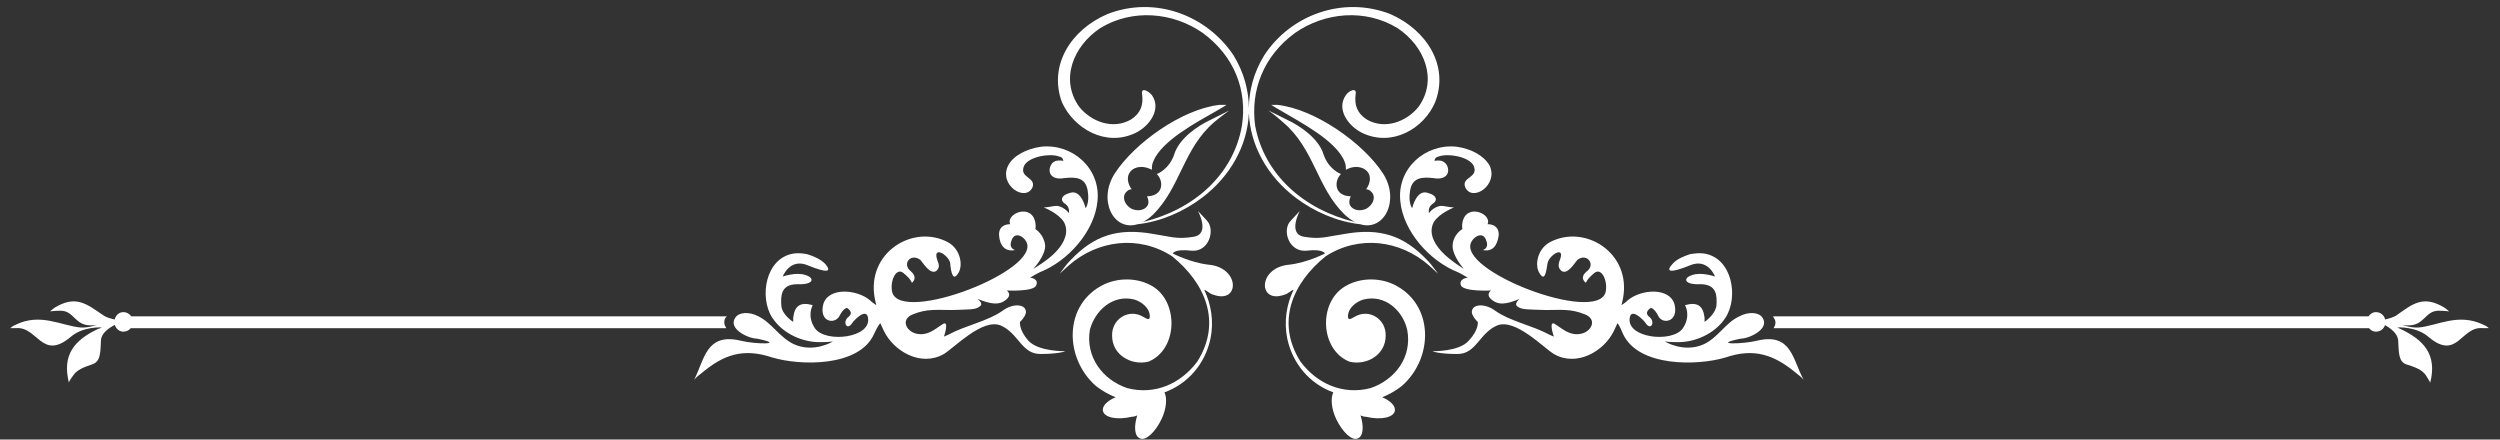 <?xml version="1.0" encoding="utf-8"?>
<!-- Generator: Adobe Illustrator 17.0.0, SVG Export Plug-In . SVG Version: 6.00 Build 0)  -->
<!DOCTYPE svg PUBLIC "-//W3C//DTD SVG 1.1//EN" "http://www.w3.org/Graphics/SVG/1.1/DTD/svg11.dtd">
<svg version="1.1" id="Слой_1" xmlns="http://www.w3.org/2000/svg" xmlns:xlink="http://www.w3.org/1999/xlink" x="0px" y="0px"
	 width="257.95px" height="45.35px" viewBox="0 0 257.95 45.35" enable-background="new 0 0 257.95 45.35" xml:space="preserve">
<rect x="0" y="0" width="257.95" height="45.35" fill="#333333" stroke="none"/>
<g>
	<path fill-rule="evenodd" clip-rule="evenodd" fill="#FFFFFF" d="M106.108,35.156c-1.008-1.152-0.864-1.944-0.864-1.944
		s0.792-0.72,0.576-1.224c-0.144-0.576-1.296-0.72-2.376,0.072c-1.512,1.08-3.816,1.512-5.544,2.448
		c-0.288,0.144-0.504,0.216-0.504,0.216s0.648-1.872-0.216-1.224c-0.864,0.576-1.512,1.152-2.592,0.936
		c-1.08-0.216-1.728-1.512-0.36-2.016c1.44-0.576,2.376-0.432,4.032-0.432c1.656-0.072,2.376,0,2.808-0.36
		c0.504-0.288-0.216-0.792-0.216-0.792c1.44,0.576,2.232,0.648,2.88,0.144c0.792-0.576,0.144-1.008,0.144-1.008
		s2.736,0.144,3.024-0.504c0.36-0.72-0.648-0.864-0.648-0.792c0,0,0.432-0.288,1.008-0.576c2.952-1.152,5.688-4.248,5.976-7.344
		c0.36-3.384-2.592-5.976-5.832-5.616c-1.512,0.216-2.88,0.936-3.384,1.944c-1.008,2.016,1.8,3.816,2.52,2.232
		c0.36-1.08-1.44-0.936-0.864-2.232c0.504-0.936,2.664-1.296,3.6-0.936c0.432,0.072,0.432,0.432,0.432,0.432
		c0,0.072-0.936-0.288-1.296,0.504c-0.36,0.792,0.144,1.512,1.368,1.296c1.224-0.144,2.232-0.072,2.448,1.296
		c0.216,1.296-0.216,1.8-0.216,1.8s-0.432-1.944-1.584-1.584c-1.08,0.288-1.008,0.864-0.504,1.152c0.504,0.36,0.36,0.936,0.36,0.936
		s-0.648-0.864-1.512-0.72c-0.792,0.144-1.08,0.144-1.08,0.144s1.512,0.576,2.088,1.512c0.504,0.936,0.144,2.016-0.792,3.024
		c-0.864,0.936-2.376,1.8-2.376,1.8s1.296-1.368,1.224-2.448c-0.144-1.152-1.008-1.656-1.008-1.656s0.072-0.288,0-0.648
		c-0.36-2.088-3.096-0.936-2.592,0.144c0,0-1.224-0.072-1.152,1.152c0.072,1.08,0.648,1.728,1.656,1.512c0,0-0.72-0.144-0.36-1.008
		c0.288-0.864,1.152-0.504,1.512,0.144c1.584,2.952-12.816,8.496-13.824,5.256c-0.288-1.08,0.36-2.664,1.152-2.016
		c0.792,0.648,0.864,1.008,0.864,1.008s0.72-0.504-0.144-1.224c-0.864-0.72,0-1.872,1.008-1.152
		c0.288,0.288,1.008,1.584,1.656,1.152c0.144-0.144,0.432-0.36,0.144-1.008C96.1,25.22,97.9,26.3,98.044,27.164
		c0.072,0.936,0.288,1.872,0.792,1.08c0.576-0.792,0.288-2.52-1.008-3.24c-3.6-1.944-8.496,1.08-7.559,5.832
		c0.072,0.36,0.143,0.648,0.143,0.648c-0.216-0.144-0.432-0.288-0.648-0.504c-1.368-1.152-4.32-1.368-4.824,0.432
		c-0.432,1.8,1.152,2.088,1.656,1.224c0.432-0.864,0.792-0.864,0.792-0.864s0.792,0.432,0.144,0.936
		c-0.648,0.504-0.144,1.512,0.432,0.576c0.144-0.216,1.368-1.512,1.584-0.576c0.504,2.16-4.392,2.736-5.472,1.152
		c-0.864-1.296-0.216-2.376-0.216-2.376c-1.296-0.36-1.872,0.072-2.016,1.296c0,0.288,0,0.432,0,0.432s-1.152-0.72-1.224-1.656
		c-0.072-1.008-0.072-2.232,1.656-2.232c1.728,0.072,1.8-0.648,0.864-0.936c-0.936-0.36-2.376,0.144-2.376,0.144
		s0.72-1.944,2.592-1.152c1.944,0.792,2.52,0.72,1.8-0.144c-0.504-0.504-1.152-0.792-1.872-1.008
		c-0.36-0.072-0.864-0.144-1.368-0.072c-2.952,0.432-3.6,4.536-2.232,6.624c1.08,1.656,3.168,2.592,5.112,2.52
		c0.72,0,1.152-0.072,1.152-0.072s-1.944,1.224-4.032,0.288c-1.512-0.72-2.304-2.232-3.672-2.88
		c-0.936-0.504-2.016-0.432-2.376,0.144c-0.792,1.152,1.368,2.16,2.232,2.16c3.168,0.648-0.288,0.576-1.656,0.216
		c-3.6-0.864-3.744,1.944-4.824,4.032c0,0,0.216-0.288,0.72-0.648c2.304-1.944,4.32-2.664,7.344-1.656
		c2.88,0.864,9,1.008,10.512-2.448c0.504-1.08,0.648-1.08,0.648-1.08s0.144,0.36,0.36,0.792c1.008,2.088,3.816,3.744,6.192,2.376
		c1.152-0.72,3.96-3.672,5.832-2.952c1.872,0.792,2.16,2.952,4.104,2.952c2.016,0,2.592-0.288,2.592-0.288
		S107.188,36.308,106.108,35.156z"/>
	<path fill-rule="evenodd" clip-rule="evenodd" fill="#FFFFFF" d="M124.684,27.308c-1.872-0.216-3.672-1.152-3.672-1.152
		s0.144-0.504,1.944-0.288c1.8,0.144,2.448-2.16,1.584-3.096c-0.936-1.008-0.936-1.008-0.936-1.008s1.296,2.376-0.432,2.664
		c-1.728,0.288-2.304,0-4.176-0.288c-3.672-0.648-6.12,0.144-8.568,2.736c-0.36,0.36-0.648,0.792-0.936,1.152l-0.144,0.216
		c0,0,0.36-0.36,0.936-0.864c2.952-2.592,7.2-3.168,10.656-0.936c3.384,2.736,5.184,6.768,2.592,10.872
		c-1.728,2.304-4.392,3.456-7.2,2.736c-2.592-0.864-4.32-3.24-3.888-5.976c0.504-2.016,2.376-3.744,4.608-3.168
		c0.72,0.216,1.584,0.864,1.584,1.728c0,0.504-0.36,0.216-0.648,0.072c-1.512-0.936-3.312,0.216-3.24,1.944
		c0,1.944,1.944,3.096,3.744,2.664c3.024-1.224,3.168-6.12,0.432-7.776c-1.44-0.864-3.384-0.936-4.968-0.216
		c-4.248,2.016-4.176,7.632-0.864,10.512c0.648,0.504,1.296,0.864,2.016,1.152c-0.864,0.36-1.44,0.936-1.296,1.44
		c0.144,0.648,1.44,0.936,2.952,0.576c0.216,0,0.432-0.072,0.576-0.144c-0.36,1.152-0.288,2.16,0.288,2.376
		c0.576,0.288,1.584-0.648,2.232-2.016c0.504-1.08,0.576-2.16,0.288-2.736c2.376-0.864,4.176-2.88,4.752-5.544
		c0.36-1.8,0.072-3.528-0.648-5.04c0.288,0.072,0.576,0.432,0.936,0.504C127.924,31.412,127.996,27.596,124.684,27.308z"/>
	<path fill-rule="evenodd" clip-rule="evenodd" fill="#FFFFFF" d="M133.684,20.396c1.861,1.412,4.237,2.475,6.668,2.742
		c2.495,0.761,4.122-2.516,2.332-5.262c-2.016-3.096-6.984-6.624-10.872-7.056c-0.432,0-0.648,0-0.648,0s0.432,0.288,1.08,0.648
		c1.8,1.08,5.616,3.024,6.48,5.184c0.144,0.288,0.144,0.648,0.144,0.864c0.072,0,0.072-0.072,0.144-0.072
		c0.864-0.432,1.872-0.216,2.232,0.504c0.216,0.504,0.072,1.08-0.288,1.584c0.288,0,0.576,0.216,0.72,0.504
		c0.216,0.504-0.072,1.152-0.72,1.512c-0.648,0.288-1.368,0.144-1.656-0.36c-0.144-0.288-0.072-0.648,0.072-0.936
		c-0.576,0-1.152-0.216-1.368-0.72c-0.216-0.504-0.072-1.152,0.36-1.584c-0.072,0-1.296-0.504-1.8-2.016
		c-0.504-1.656-2.448-2.952-3.672-3.528c-1.152-0.576-2.016-1.008-2.016-1.008s0.72,0.504,1.512,1.224
		c3.24,2.736,3.456,6.696,6.336,9.504c0.366,0.35,0.723,0.597,1.07,0.78c-5.244-1.267-9.343-4.87-10.286-9.924
		c-0.504-3.672,0.864-7.2,4.104-9.576c3.096-2.16,7.272-2.52,10.584-0.504c2.808,1.872,4.176,5.328,2.16,8.136
		c-1.224,1.512-3.456,2.376-5.328,1.296c-1.008-0.648-1.296-1.512-1.152-2.592c0.144-0.792-0.72-0.36-1.008,0.072
		c-1.008,1.44,0.216,3.168,1.656,3.888c3.096,1.512,6.408-0.432,7.56-3.168c1.44-3.744-0.864-7.416-4.608-9.072
		c-4.968-1.944-10.368,0.144-13.032,4.248c-1.08,1.759-1.579,3.64-1.584,5.497c-0.005-1.857-0.504-3.738-1.584-5.497
		c-2.736-4.104-8.064-6.192-13.032-4.248c-3.816,1.656-6.048,5.328-4.68,9.072c1.224,2.736,4.536,4.68,7.632,3.168
		c1.44-0.72,2.664-2.448,1.656-3.888c-0.36-0.432-1.152-0.864-1.008-0.072c0.144,1.08-0.144,1.944-1.152,2.592
		c-1.872,1.08-4.104,0.216-5.328-1.296c-2.016-2.808-0.648-6.264,2.16-8.136c3.312-2.016,7.488-1.656,10.584,0.504
		c3.24,2.376,4.608,5.904,4.032,9.576c-0.876,5.055-4.97,8.658-10.214,9.925c0.347-0.183,0.705-0.431,1.07-0.781
		c2.808-2.808,3.096-6.768,6.264-9.504c0.864-0.72,1.584-1.224,1.584-1.224s-0.864,0.432-2.016,1.008
		c-1.224,0.576-3.168,1.872-3.672,3.528c-0.504,1.512-1.728,2.016-1.8,2.016c0.432,0.432,0.576,1.08,0.36,1.584
		c-0.216,0.504-0.792,0.72-1.368,0.72c0.144,0.288,0.216,0.648,0.072,0.936c-0.288,0.504-1.008,0.648-1.656,0.36
		c-0.648-0.36-0.936-1.008-0.72-1.512c0.144-0.288,0.432-0.504,0.72-0.504c-0.36-0.504-0.504-1.08-0.288-1.584
		c0.36-0.72,1.296-0.936,2.232-0.504c0.072,0,0.072,0.072,0.144,0.072c0-0.216,0-0.576,0.143-0.864
		c0.864-2.16,4.608-4.104,6.48-5.184c0.648-0.36,1.08-0.648,1.08-0.648s-0.216,0-0.72,0c-3.888,0.432-8.784,3.96-10.8,7.056
		c-1.791,2.746-0.163,6.023,2.331,5.262c2.432-0.267,4.808-1.33,6.669-2.742c2.955-2.238,4.682-5.423,4.824-8.723
		C129.002,14.973,130.729,18.158,133.684,20.396z"/>
	<path fill-rule="evenodd" clip-rule="evenodd" fill="#FFFFFF" d="M181.276,35.156c-1.44,0.36-4.824,0.432-1.656-0.216
		c0.864,0,3.024-1.008,2.233-2.16c-0.36-0.576-1.44-0.648-2.376-0.144c-1.44,0.648-2.16,2.16-3.672,2.88
		c-2.088,0.936-4.032-0.288-4.032-0.288s0.432,0.072,1.152,0.072c1.944,0.072,4.032-0.864,5.112-2.52
		c1.368-2.088,0.72-6.192-2.232-6.624c-0.504-0.072-1.008,0-1.44,0.072c-0.648,0.216-1.368,0.504-1.8,1.008
		c-0.792,0.864-0.144,0.936,1.8,0.144c1.872-0.792,2.592,1.152,2.592,1.152s-1.44-0.504-2.376-0.144
		c-0.936,0.288-0.864,1.008,0.864,0.936c1.728,0,1.728,1.224,1.656,2.232c-0.144,0.936-1.224,1.656-1.224,1.656s0-0.144,0-0.432
		c-0.144-1.224-0.72-1.656-2.016-1.296c0,0,0.648,1.08-0.216,2.376c-1.08,1.584-5.976,1.008-5.472-1.152
		c0.216-0.936,1.44,0.36,1.584,0.576c0.576,0.936,1.08-0.072,0.432-0.576c-0.648-0.504,0.144-0.936,0.144-0.936s0.36,0,0.792,0.864
		c0.432,0.864,2.088,0.576,1.656-1.224c-0.504-1.8-3.456-1.584-4.824-0.432c-0.216,0.216-0.432,0.36-0.648,0.504
		c0,0,0.072-0.288,0.144-0.648c0.936-4.752-3.96-7.776-7.56-5.832c-1.296,0.72-1.584,2.448-1.008,3.24
		c0.504,0.792,0.648-0.144,0.792-1.08c0.144-0.864,1.944-1.944,1.224-0.216c-0.216,0.648,0.072,0.864,0.216,1.008
		c0.648,0.432,1.368-0.864,1.656-1.152c0.936-0.72,1.872,0.432,1.008,1.152c-0.936,0.72-0.144,1.224-0.144,1.224
		s0.072-0.36,0.864-1.008s1.44,0.936,1.152,2.016c-1.008,3.24-15.48-2.304-13.824-5.256c0.36-0.648,1.224-1.008,1.512-0.144
		c0.36,0.864-0.36,1.008-0.36,1.008c1.008,0.216,1.512-0.432,1.656-1.512c0.072-1.224-1.152-1.152-1.152-1.152
		c0.504-1.08-2.232-2.232-2.592-0.144c-0.072,0.36,0,0.648,0,0.648s-0.936,0.504-1.008,1.656c-0.072,1.08,1.152,2.448,1.152,2.448
		s-1.44-0.864-2.304-1.8c-0.936-1.008-1.296-2.088-0.792-3.024c0.576-0.936,2.088-1.512,2.088-1.512s-0.288,0-1.08-0.144
		c-0.864-0.144-1.512,0.72-1.512,0.72s-0.144-0.576,0.36-0.936c0.504-0.288,0.576-0.864-0.504-1.152
		c-1.152-0.36-1.584,1.584-1.584,1.584s-0.432-0.504-0.216-1.8c0.216-1.368,1.224-1.44,2.448-1.296
		c1.224,0.216,1.728-0.504,1.368-1.296c-0.432-0.792-1.296-0.432-1.296-0.504c0,0,0-0.36,0.432-0.432c0.936-0.36,3.096,0,3.6,0.936
		c0.576,1.296-1.296,1.152-0.864,2.232c0.72,1.584,3.456-0.216,2.52-2.232c-0.576-1.008-1.872-1.728-3.384-1.944
		c-3.24-0.36-6.192,2.232-5.832,5.616c0.288,3.096,3.024,6.192,5.976,7.344c0.576,0.288,1.008,0.576,1.008,0.576
		c0-0.072-1.008,0.072-0.72,0.792c0.36,0.648,3.096,0.504,3.096,0.504s-0.648,0.432,0.144,1.008c0.648,0.504,1.44,0.432,2.808-0.144
		c0,0-0.648,0.504-0.216,0.792c0.432,0.36,1.224,0.288,2.88,0.36c1.656,0,2.592-0.144,4.032,0.432c1.368,0.504,0.72,1.8-0.36,2.016
		c-1.08,0.216-1.728-0.36-2.592-0.936c-0.864-0.648-0.216,1.224-0.216,1.224s-0.216-0.072-0.504-0.216
		c-1.728-0.935-4.032-1.368-5.544-2.448c-1.08-0.792-2.232-0.648-2.376-0.072c-0.216,0.504,0.576,1.224,0.576,1.224
		s0.143,0.792-0.936,1.944c-1.008,1.152-3.744,1.08-3.744,1.08s0.576,0.288,2.592,0.288c1.944,0,2.232-2.16,4.104-2.952
		c1.872-0.72,4.68,2.232,5.832,2.952c2.376,1.368,5.184-0.288,6.192-2.376c0.216-0.432,0.36-0.792,0.36-0.792s0.144,0,0.576,1.08
		c1.584,3.456,7.704,3.312,10.584,2.448c2.952-1.008,5.04-0.288,7.344,1.656c0.504,0.36,0.72,0.648,0.72,0.648
		C184.948,37.1,184.876,34.292,181.276,35.156z"/>
	<path fill-rule="evenodd" clip-rule="evenodd" fill="#FFFFFF" d="M136.78,26.444c3.456-2.232,7.704-1.656,10.656,0.936
		c0.576,0.504,0.936,0.864,0.936,0.864l-0.144-0.216c-0.288-0.36-0.576-0.792-0.936-1.152c-2.448-2.592-4.896-3.384-8.568-2.736
		c-1.944,0.288-2.448,0.576-4.176,0.288c-1.728-0.288-0.432-2.664-0.432-2.664s0,0-0.936,1.008c-0.936,0.936-0.216,3.24,1.584,3.096
		c1.8-0.216,1.944,0.288,1.944,0.288s-1.8,0.936-3.672,1.152c-3.312,0.288-3.24,4.104-0.504,3.096
		c0.36-0.072,0.648-0.432,0.936-0.504c-0.72,1.512-1.008,3.24-0.648,5.04c0.576,2.664,2.376,4.68,4.752,5.544
		c-0.288,0.576-0.216,1.656,0.288,2.736c0.648,1.368,1.656,2.304,2.232,2.016c0.576-0.216,0.648-1.224,0.288-2.376
		c0.144,0.072,0.36,0.144,0.576,0.144c1.512,0.36,2.808,0.072,2.952-0.576c0.144-0.504-0.432-1.08-1.296-1.44
		c0.72-0.288,1.368-0.648,2.016-1.152c3.312-2.88,3.384-8.496-0.864-10.512c-1.584-0.72-3.528-0.648-4.968,0.216
		c-2.808,1.656-2.592,6.552,0.432,7.776c1.8,0.432,3.744-0.72,3.744-2.664c0.072-1.728-1.728-2.88-3.24-1.944
		c-0.288,0.144-0.648,0.432-0.648-0.072c0-0.864,0.864-1.512,1.584-1.728c2.232-0.576,4.104,1.152,4.536,3.168
		c0.504,2.736-1.224,5.112-3.816,5.976c-2.808,0.72-5.472-0.432-7.2-2.736C131.596,33.212,133.396,29.18,136.78,26.444z"/>
	<path fill-rule="evenodd" clip-rule="evenodd" fill="#FFFFFF" d="M256.228,33.5c-2.592-1.224-4.608,0.072-6.624,0.288
		c-0.864,0.072-1.8-0.288-1.8-0.288s0.216,0.072,0.576,0.072c1.8,0.072,1.8-1.512,3.24-1.512c0.648,0,1.08,0.072,1.08,0.072
		s-0.144-0.144-0.432-0.36c-2.232-1.368-3.312-0.432-5.04,0.792c-0.267,0.167-0.719,0.301-1.128,0.399
		c-0.108-0.443-0.474-0.759-0.961-0.759c-0.309,0-0.577,0.174-0.749,0.432h-61.459c0.072,0.072,0.072,0.072,0.072,0.144
		c0.288,0.36,0.216,0.72,0,1.08h61.433c0.174,0.218,0.423,0.36,0.703,0.36c0.456,0,0.812-0.275,0.944-0.674
		c0.592,0.331,1.279,0.852,1.36,1.537c0.072,1.224,0,2.232,0.864,2.52c0.936,0.288,1.656,0.576,2.016,1.152
		c0.36,0.576,0.432,0.72,0.432,0.72c0.72-2.88-0.648-4.392-3.096-5.544c-0.216-0.072-0.288-0.144-0.288-0.144
		s1.944-0.144,3.24,1.008c2.952,2.448,3.312-1.152,5.544-0.936c0.648,0,0.648,0,0.648,0S256.588,33.644,256.228,33.5z"/>
	<path fill-rule="evenodd" clip-rule="evenodd" fill="#FFFFFF" d="M74.86,32.78c0.072-0.072,0.072-0.072,0.144-0.144H13.539
		c-0.179-0.258-0.462-0.432-0.815-0.432c-0.428,0-0.787,0.319-0.891,0.765c-0.423-0.098-0.887-0.235-1.125-0.405
		c-1.8-1.224-2.88-2.16-5.112-0.792c-0.288,0.216-0.432,0.36-0.432,0.36s0.432-0.072,1.081-0.072c1.44,0,1.44,1.584,3.24,1.512
		c0.36,0,0.576-0.072,0.576-0.072s-0.936,0.36-1.8,0.288c-2.016-0.216-4.104-1.512-6.624-0.288c-0.36,0.144-0.576,0.36-0.576,0.36
		s0,0,0.576,0c2.232-0.216,2.664,3.384,5.616,0.936c1.296-1.152,3.24-1.008,3.24-1.008s-0.072,0.072-0.36,0.144
		c-2.448,1.152-3.744,2.664-3.024,5.544c0,0,0-0.144,0.432-0.72c0.36-0.576,1.08-0.864,1.944-1.152
		c0.936-0.288,0.864-1.296,0.936-2.52c0.041-0.703,0.792-1.233,1.426-1.562c0.124,0.411,0.472,0.699,0.878,0.699
		c0.32,0,0.586-0.142,0.768-0.36h61.44C74.716,33.5,74.644,33.14,74.86,32.78z"/>
</g>
</svg>
